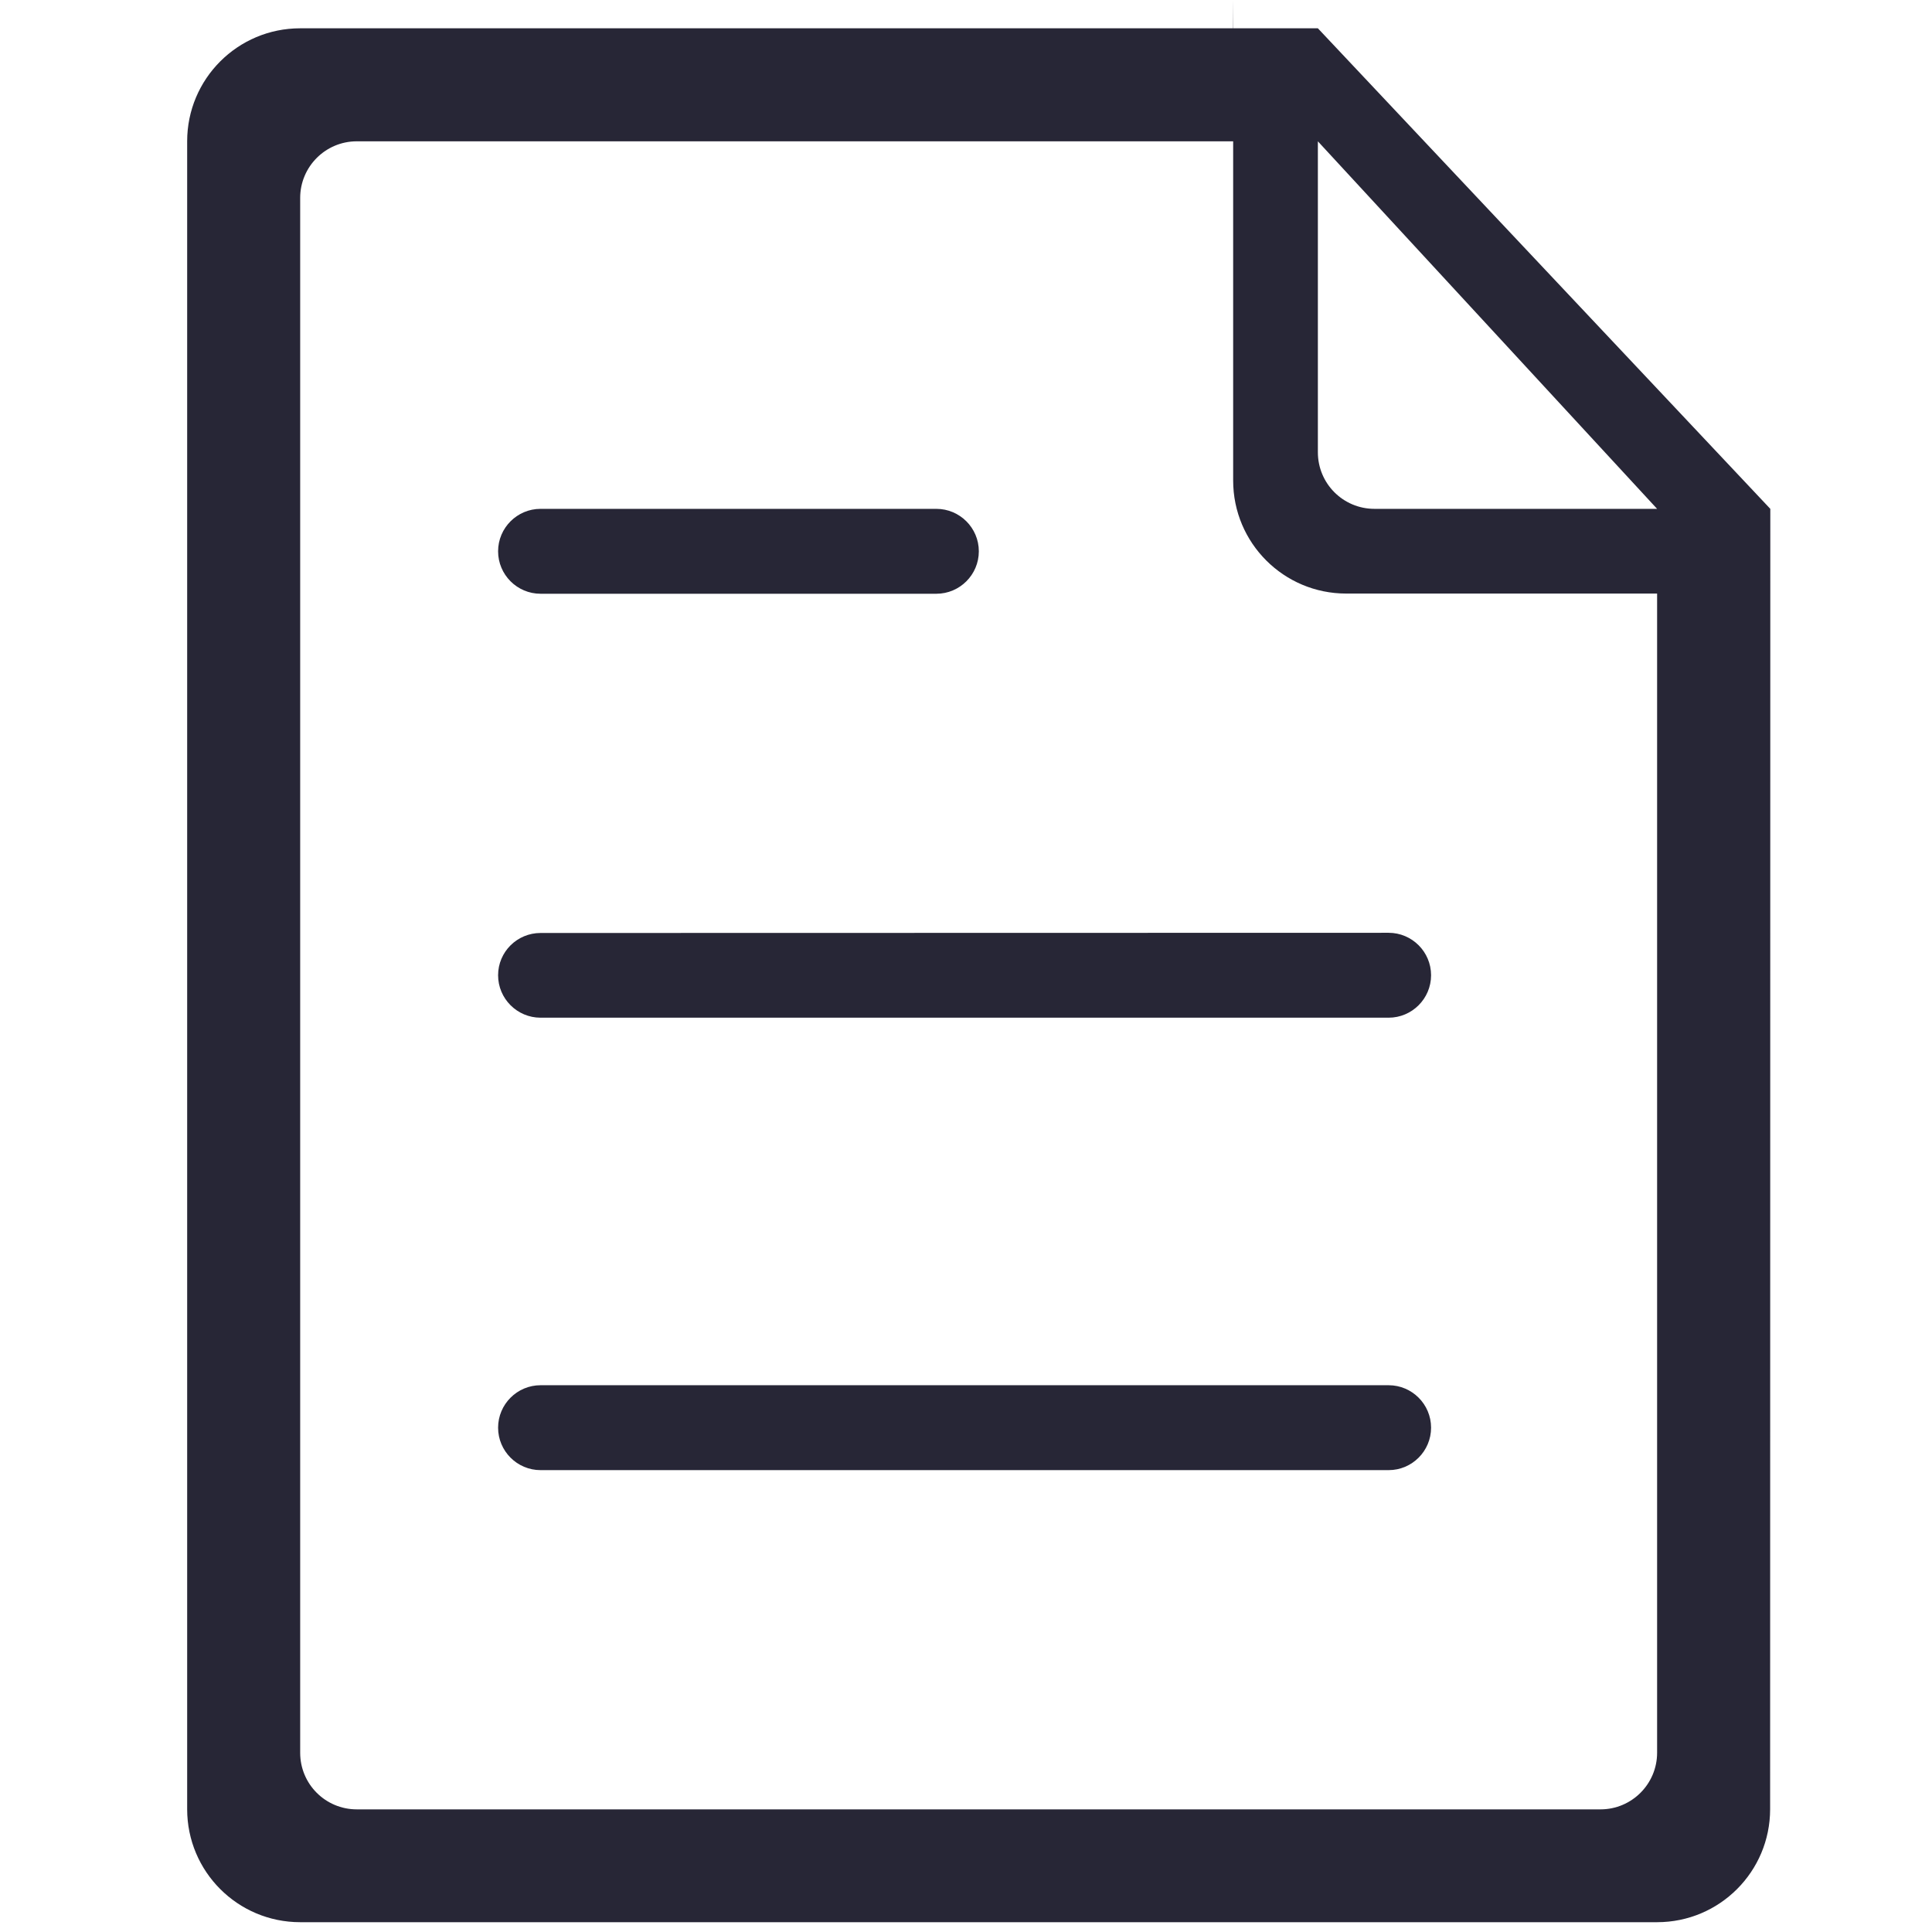 <svg xmlns="http://www.w3.org/2000/svg" viewBox="0 0 1024 1024" version="1.1"><path d="M286.5 314.7l209.8 0c12.4 0 22.5-10.1 22.5-22.5s-10.1-22.5-22.5-22.5L286.5 269.7c-12.4 0-22.5 10.1-22.5 22.5S274.1 314.7 286.5 314.7zM264 516.9c0 12.4 10.1 22.5 22.5 22.5l449.5 0c12.4 0 22.5-10.1 22.5-22.5s-10.1-22.5-22.5-22.5L286.5 494.5C274.1 494.5 264 504.5 264 516.9zM698.5 15l-45 0L653.6 0l0 0L653.6 15 159.1 15c-33.1 0-59.9 26.8-59.9 59.9l0 884c0 33.1 26.8 59.9 59.9 59.9l719.2 0c33.1 0 59.9-26.8 59.9-59.9L938.3 269.7l0 0L698.5 15zM698.5 74.9l179.8 194.8L728.5 269.7c-16.6 0-30-13.4-30-30L698.5 74.9 698.5 74.9zM878.3 929c0 16.5-13.4 30-30 30L189.1 959c-16.6 0-30-13.4-30-30L159.1 104.9c0-16.5 13.4-30 30-30l464.5 0 0 179.8c0 33.1 26.8 59.9 59.9 59.9l164.8 0L878.3 929 878.3 929zM736 734.2 286.5 734.2c-12.4 0-22.5 10.1-22.5 22.5 0 12.4 10.1 22.5 22.5 22.5l449.5 0c12.4 0 22.5-10.1 22.5-22.5C758.5 744.3 748.4 734.2 736 734.2z" fill="#272636" p-id="2029"></path></svg>